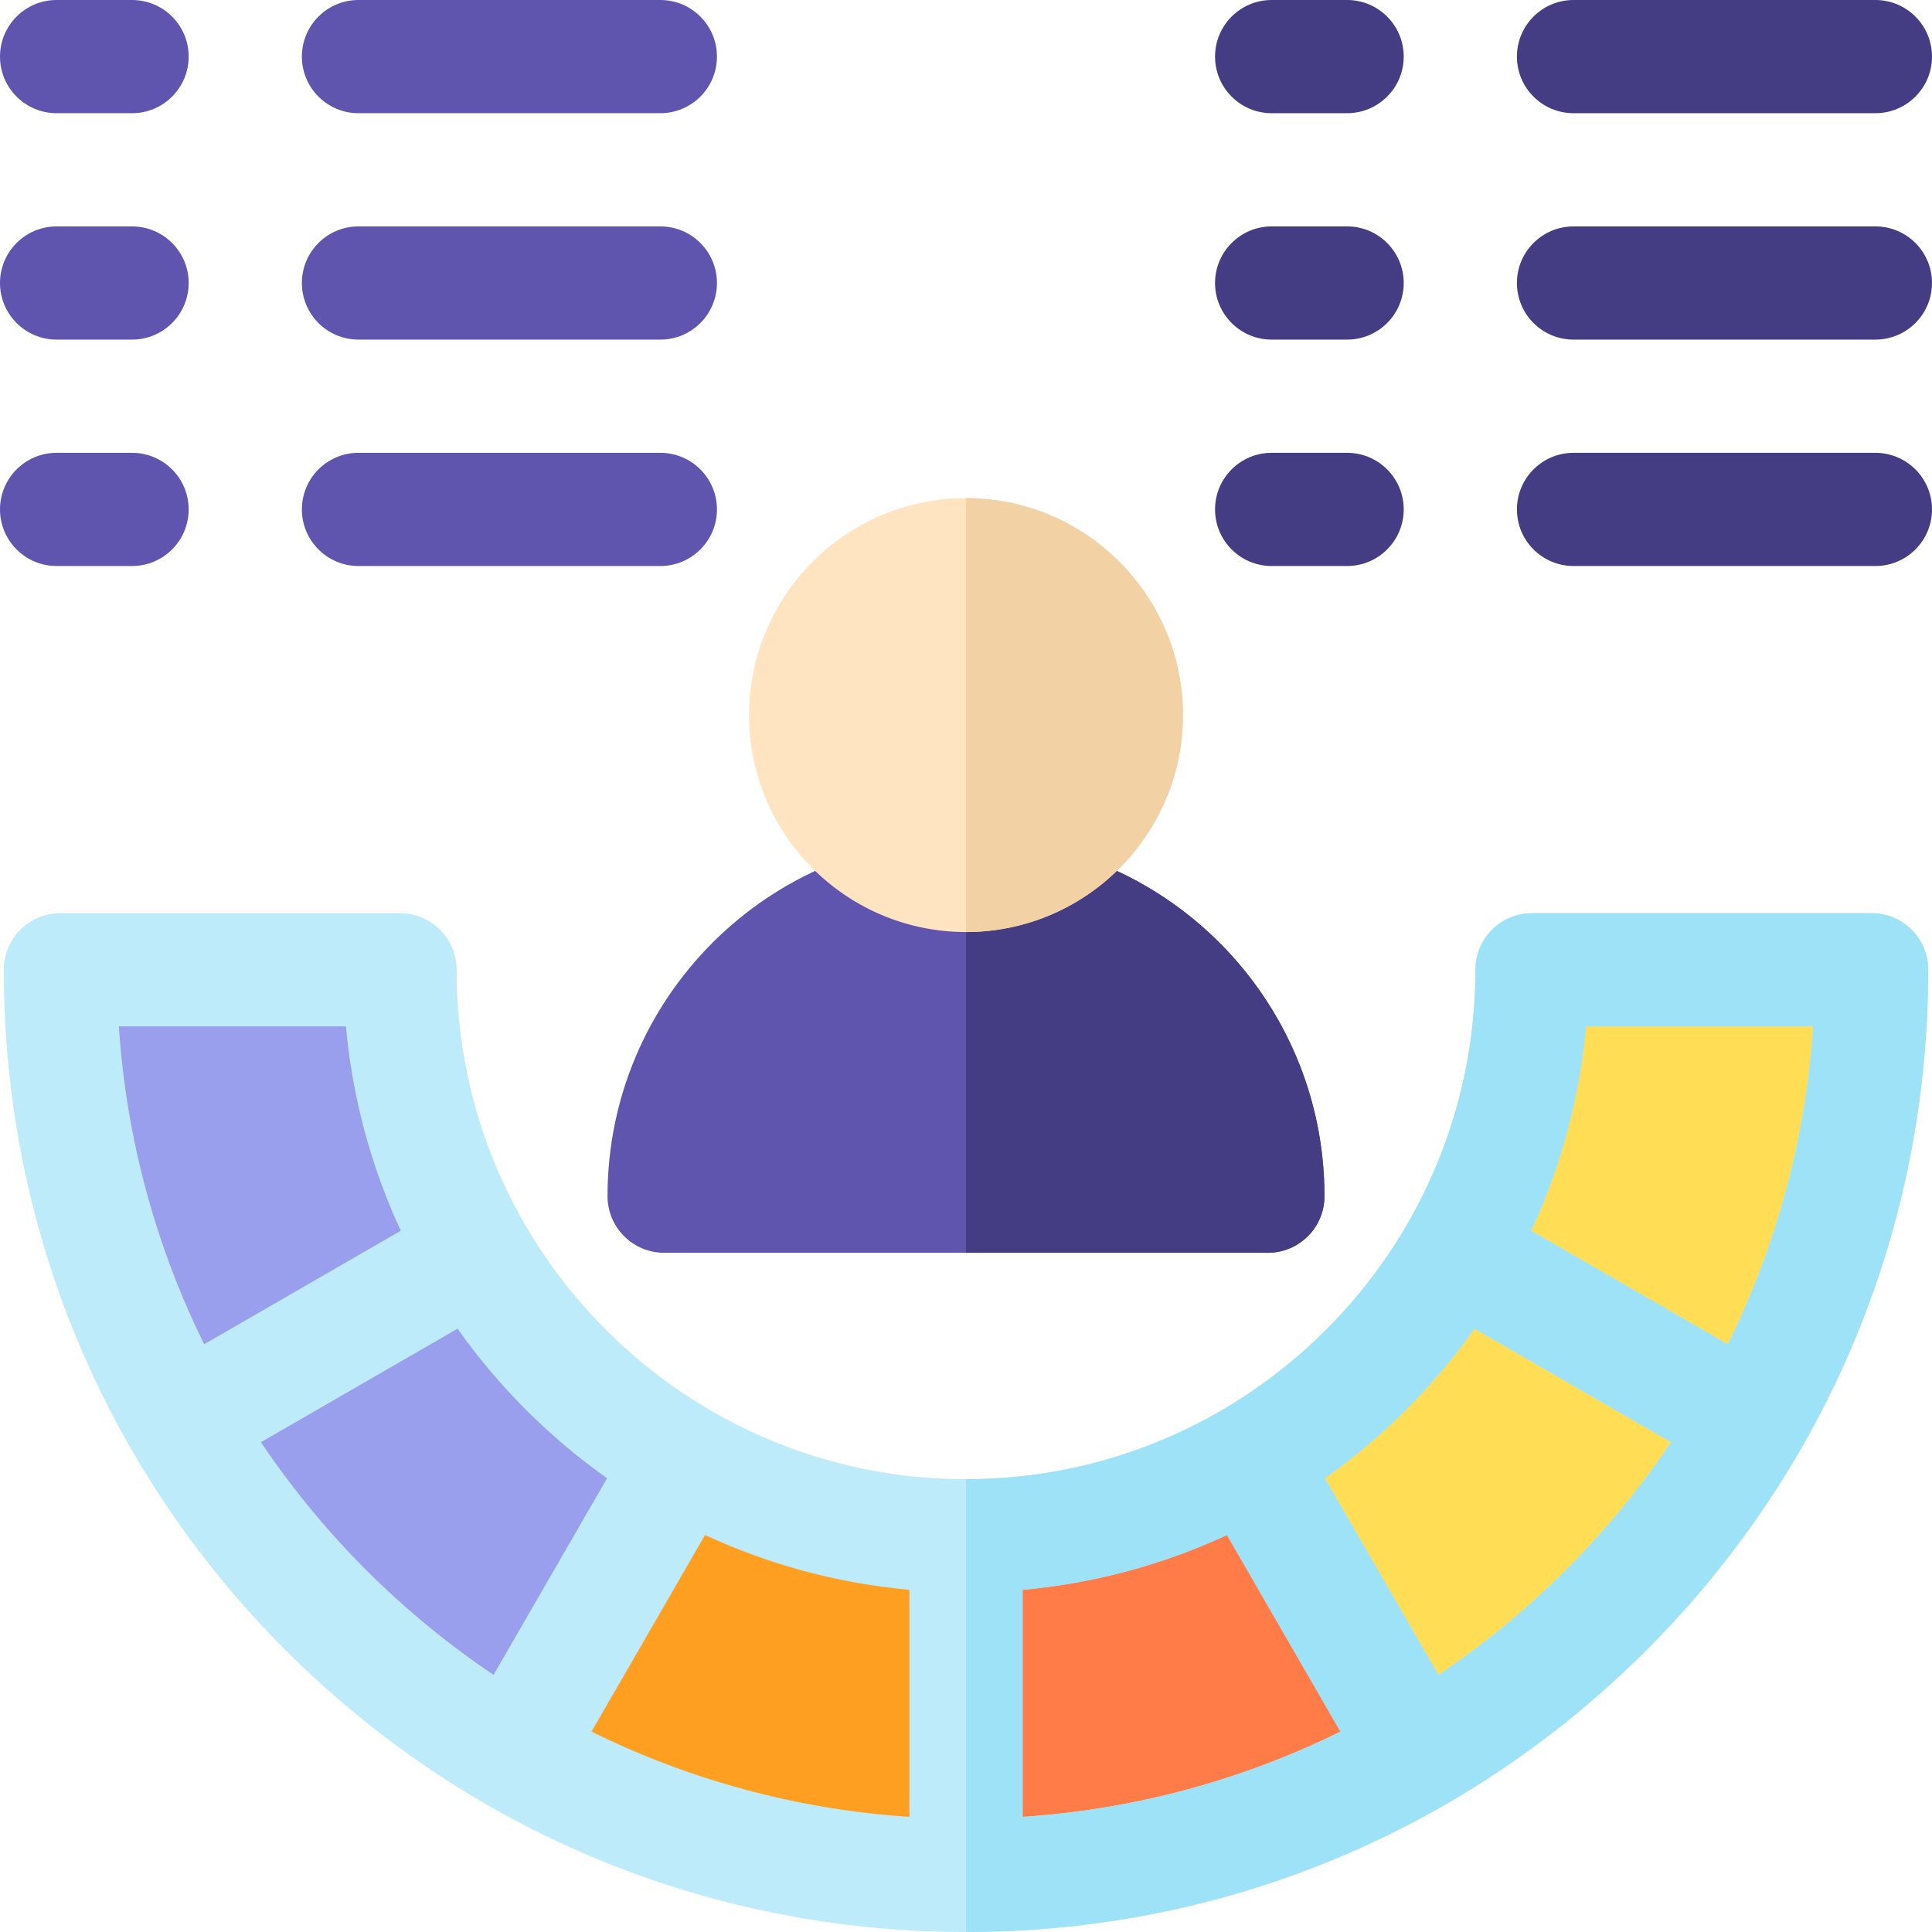 <svg id="Capa_1" enable-background="new 0 0 512 512" height="512" viewBox="0 0 512 512" width="512" xmlns="http://www.w3.org/2000/svg"><g><g><path d="m126.078 332.01-77.953 45.006c21.072 36.419 51.439 66.786 87.858 87.858l45.006-77.953c-22.762-13.17-41.741-32.149-54.911-54.911z" fill="#999fed"/><path d="m180.99 386.922-45.006 77.953c35.305 20.427 76.293 32.125 120.016 32.125v-90c-27.327 0-52.944-7.311-75.01-20.078z" fill="#ff9f22"/><path d="m106 257h-90c0 43.723 11.698 84.711 32.125 120.017l77.953-45.006c-12.767-22.067-20.078-47.684-20.078-75.011z" fill="#999fed"/><path d="m256 407v90c43.723 0 84.711-11.698 120.017-32.125l-45.006-77.953c-22.067 12.767-47.684 20.078-75.011 20.078z" fill="#ff7c48"/><g fill="#ffde55"><path d="m406 257c0 27.327-7.311 52.944-20.078 75.01l77.953 45.006c20.427-35.305 32.125-76.293 32.125-120.016z"/><path d="m331.01 386.922 45.006 77.953c36.419-21.072 66.786-51.439 87.858-87.858l-77.953-45.006c-13.17 22.761-32.148 41.74-54.911 54.911z"/></g></g><path d="m496 242h-90c-8.284 0-15 6.716-15 15 0 74.439-60.561 135-135 135s-135-60.561-135-135c0-8.284-6.716-15-15-15h-90c-8.284 0-15 6.716-15 15 0 68.113 26.524 132.149 74.688 180.312 48.163 48.164 112.199 74.688 180.312 74.688s132.149-26.524 180.312-74.688 74.688-112.199 74.688-180.312c0-8.284-6.716-15-15-15zm-255 239.492c-30.064-1.989-58.534-9.903-84.245-22.594l30.086-52.109c16.735 7.757 34.977 12.791 54.159 14.528zm30-60.176c19.182-1.737 37.424-6.771 54.159-14.528l30.086 52.11c-25.712 12.691-54.181 20.605-84.245 22.594zm-179.324-149.316c1.736 19.183 6.778 37.424 14.536 54.16l-52.101 30.08c-12.692-25.712-20.627-54.175-22.616-84.24zm-22.528 110.199 52.104-30.083c10.866 15.348 24.282 28.765 39.631 39.63l-30.085 52.109c-24.326-16.353-45.296-37.329-61.65-61.656zm312.054 61.657-30.085-52.109c15.348-10.866 28.765-24.283 39.631-39.631l52.105 30.083c-16.355 24.327-37.325 45.303-61.651 61.657zm76.688-87.615-52.101-30.081c7.758-16.736 12.8-34.977 14.536-54.16h60.182c-1.991 30.065-9.926 58.528-22.617 84.241z" fill="#beebfa"/><g fill="#5f55af"><path d="m35 30h-20c-8.284 0-15-6.716-15-15s6.716-15 15-15h20c8.284 0 15 6.716 15 15s-6.716 15-15 15z"/><path d="m175 30h-80c-8.284 0-15-6.716-15-15s6.716-15 15-15h80c8.284 0 15 6.716 15 15s-6.716 15-15 15z"/><path d="m35 90h-20c-8.284 0-15-6.716-15-15s6.716-15 15-15h20c8.284 0 15 6.716 15 15s-6.716 15-15 15z"/><path d="m175 90h-80c-8.284 0-15-6.716-15-15s6.716-15 15-15h80c8.284 0 15 6.716 15 15s-6.716 15-15 15z"/><path d="m35 150h-20c-8.284 0-15-6.716-15-15s6.716-15 15-15h20c8.284 0 15 6.716 15 15s-6.716 15-15 15z"/><path d="m175 150h-80c-8.284 0-15-6.716-15-15s6.716-15 15-15h80c8.284 0 15 6.716 15 15s-6.716 15-15 15z"/></g><path d="m357 30h-20c-8.284 0-15-6.716-15-15s6.716-15 15-15h20c8.284 0 15 6.716 15 15s-6.716 15-15 15z" fill="#453d83"/><path d="m497 30h-80c-8.284 0-15-6.716-15-15s6.716-15 15-15h80c8.284 0 15 6.716 15 15s-6.716 15-15 15z" fill="#453d83"/><path d="m357 90h-20c-8.284 0-15-6.716-15-15s6.716-15 15-15h20c8.284 0 15 6.716 15 15s-6.716 15-15 15z" fill="#453d83"/><path d="m497 90h-80c-8.284 0-15-6.716-15-15s6.716-15 15-15h80c8.284 0 15 6.716 15 15s-6.716 15-15 15z" fill="#453d83"/><path d="m357 150h-20c-8.284 0-15-6.716-15-15s6.716-15 15-15h20c8.284 0 15 6.716 15 15s-6.716 15-15 15z" fill="#453d83"/><path d="m497 150h-80c-8.284 0-15-6.716-15-15s6.716-15 15-15h80c8.284 0 15 6.716 15 15s-6.716 15-15 15z" fill="#453d83"/><g><g><g><g><g><g><path d="m161 317c0 8.284 6.716 15 15 15h160c8.284 0 15-6.716 15-15 0-52.467-42.533-95-95-95-52.467 0-95 42.533-95 95z" fill="#5f55af"/><path d="m256 332h80c8.284 0 15-6.716 15-15 0-52.467-42.533-95-95-95z" fill="#453d83"/><path d="m256 247c-31.705 0-57.5-25.795-57.5-57.5s25.795-57.5 57.5-57.5 57.5 25.795 57.5 57.5-25.795 57.5-57.5 57.5z" fill="#ffe4c2"/><path d="m256 132v115c31.706 0 57.5-25.794 57.5-57.5s-25.794-57.5-57.5-57.5z" fill="#f2d1a5"/></g></g></g></g></g></g><path d="m436.312 437.312c48.164-48.163 74.688-112.199 74.688-180.312 0-8.284-6.716-15-15-15h-90c-8.284 0-15 6.716-15 15 0 74.439-60.561 135-135 135v120c68.113 0 132.149-26.524 180.312-74.688zm-15.988-165.312h60.182c-1.99 30.065-9.925 58.528-22.616 84.241l-52.101-30.081c7.757-16.736 12.799-34.977 14.535-54.16zm-29.577 80.116 52.105 30.083c-16.354 24.327-37.323 45.302-61.65 61.656l-30.085-52.109c15.348-10.865 28.764-24.282 39.63-39.63zm-119.747 69.2c19.182-1.737 37.424-6.771 54.159-14.528l30.086 52.11c-25.712 12.691-54.181 20.605-84.245 22.594z" fill="#9ee2f8"/></g></svg>